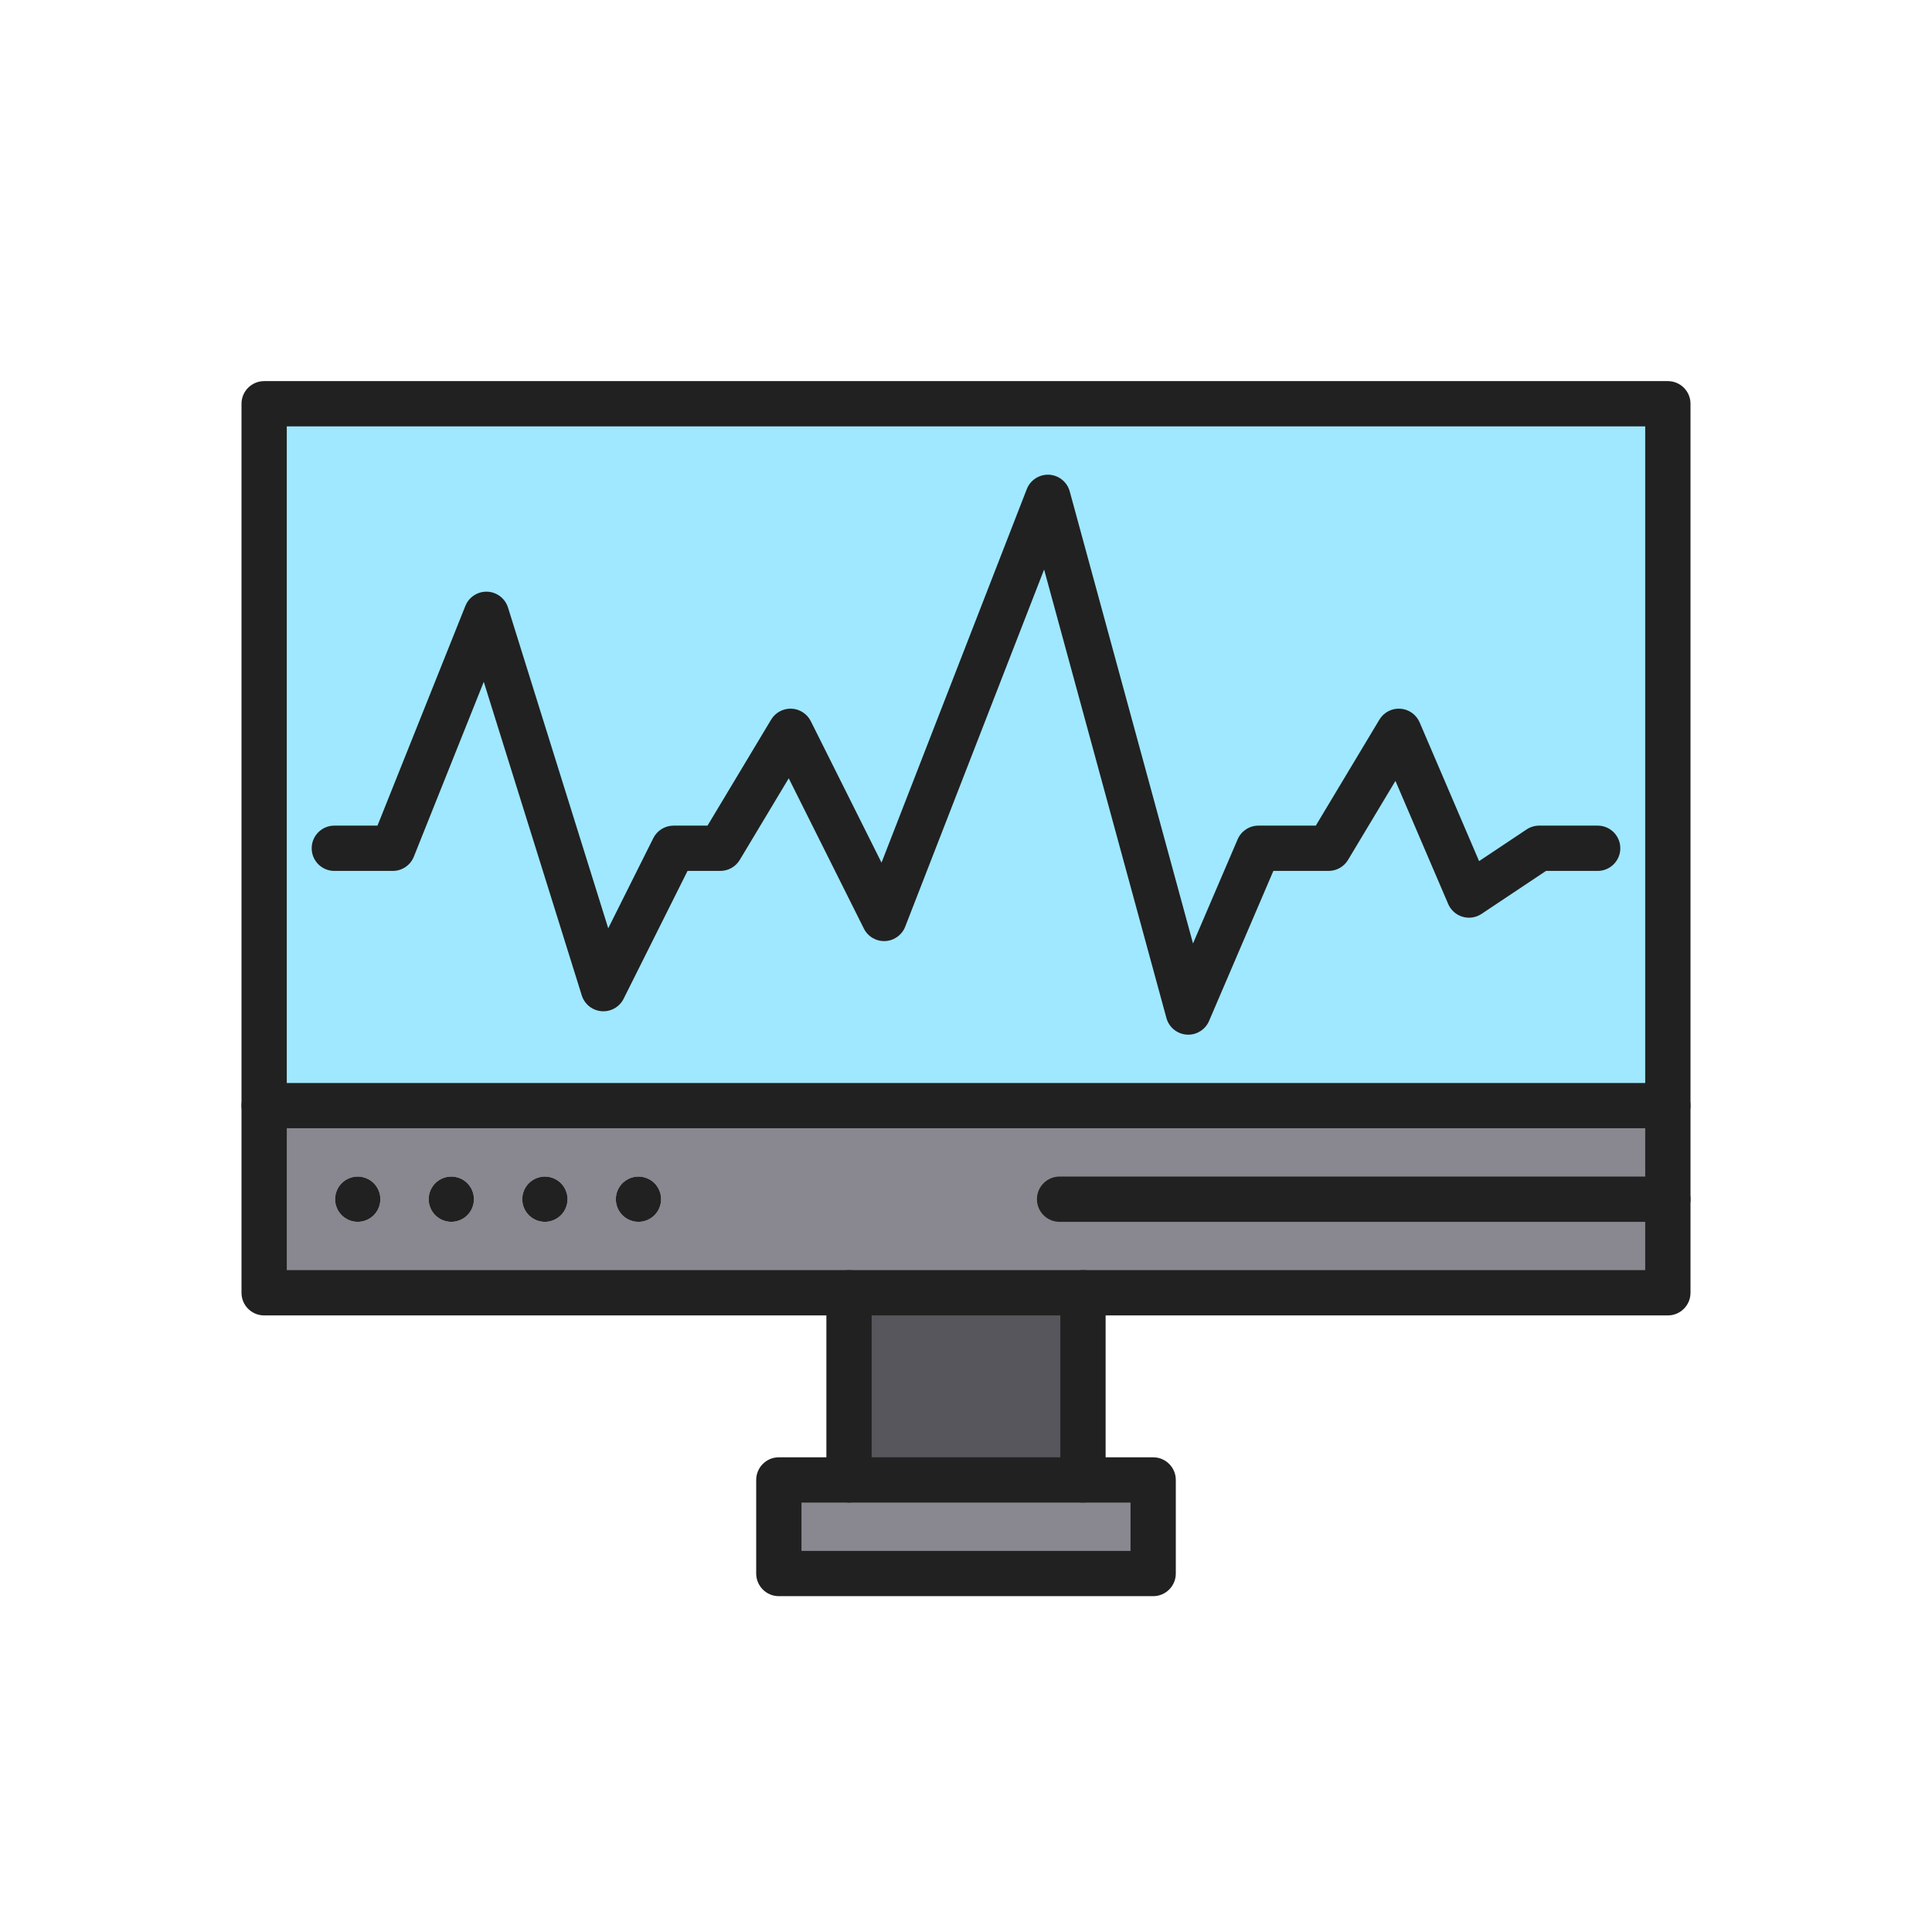 <?xml version="1.0" encoding="iso-8859-1"?>
<!-- Generator: Adobe Illustrator 25.2.0, SVG Export Plug-In . SVG Version: 6.00 Build 0)  -->
<svg version="1.1" xmlns="http://www.w3.org/2000/svg" xmlns:xlink="http://www.w3.org/1999/xlink" x="0px" y="0px"
	 viewBox="0 0 2048 2048" style="enable-background:new 0 0 2048 2048;" xml:space="preserve">
<g id="_x32_662.S2_-_Heart_Rate_Monitoring">
	<g>
		<g id="XMLID_40_">
			<g>
				<g>
					<rect x="900" y="1370.4" style="fill:#57565C;" width="248" height="198.4"/>
				</g>
				<g>
					<polygon style="fill:#898890;" points="1222.4,1568.8 1222.4,1668 825.6,1668 825.6,1568.8 900,1568.8 1148,1568.8 					"/>
				</g>
				<g>
					<path style="fill:#898890;" d="M1768,1271.2v99.2h-620H900H280V1172h1488V1271.2z M700.8,1271.2c0-0.78-0.04-1.58-0.12-2.36
						c-0.08-0.78-0.19-1.56-0.35-2.33c-0.15-0.76-0.35-1.53-0.58-2.28c-0.22-0.75-0.49-1.49-0.79-2.21c-0.3-0.72-0.63-1.44-1-2.12
						c-0.37-0.69-0.77-1.37-1.21-2.02c-0.43-0.66-0.9-1.29-1.39-1.9c-0.5-0.61-1.04-1.2-1.59-1.75c-0.55-0.55-1.14-1.09-1.75-1.59
						c-0.61-0.49-1.24-0.96-1.9-1.39c-0.65-0.44-1.33-0.84-2.02-1.21c-0.68-0.36-1.4-0.7-2.12-1c-0.72-0.3-1.46-0.57-2.21-0.79
						c-0.75-0.23-1.52-0.43-2.28-0.58c-0.77-0.15-1.55-0.27-2.33-0.35c-1.57-0.16-3.16-0.16-4.72,0c-0.78,0.08-1.56,0.2-2.33,0.35
						c-0.76,0.15-1.53,0.35-2.28,0.58c-0.74,0.22-1.49,0.49-2.21,0.79c-0.72,0.3-1.43,0.64-2.12,1c-0.69,0.37-1.37,0.77-2.02,1.21
						c-0.66,0.43-1.29,0.9-1.9,1.39c-0.61,0.5-1.2,1.04-1.75,1.59c-0.56,0.55-1.09,1.14-1.59,1.75c-0.49,0.61-0.96,1.24-1.4,1.9
						c-0.43,0.65-0.83,1.33-1.2,2.02c-0.37,0.68-0.7,1.4-1,2.12s-0.57,1.46-0.8,2.21c-0.22,0.75-0.42,1.52-0.57,2.28
						c-0.16,0.77-0.27,1.55-0.35,2.33c-0.08,0.78-0.12,1.58-0.12,2.36c0,0.78,0.04,1.58,0.12,2.36c0.08,0.78,0.19,1.56,0.35,2.33
						c0.15,0.76,0.35,1.53,0.57,2.28c0.23,0.74,0.5,1.49,0.8,2.21s0.63,1.43,1,2.12s0.77,1.37,1.21,2.02
						c0.43,0.65,0.9,1.29,1.39,1.9c0.5,0.61,1.04,1.2,1.59,1.75c0.55,0.55,1.14,1.09,1.75,1.59c0.61,0.49,1.25,0.96,1.9,1.39
						c0.65,0.44,1.33,0.84,2.02,1.21c0.69,0.36,1.4,0.7,2.12,1c0.72,0.3,1.47,0.57,2.21,0.79c0.75,0.23,1.52,0.42,2.28,0.58
						c0.77,0.15,1.55,0.27,2.33,0.35c0.78,0.08,1.58,0.12,2.36,0.12c0.78,0,1.58-0.04,2.36-0.12c0.78-0.08,1.56-0.2,2.33-0.35
						c0.76-0.16,1.53-0.35,2.28-0.58c0.74-0.22,1.49-0.49,2.21-0.79c0.72-0.3,1.43-0.64,2.12-1c0.69-0.37,1.37-0.77,2.02-1.21
						c0.65-0.43,1.29-0.9,1.9-1.39c0.61-0.5,1.2-1.04,1.75-1.59c0.55-0.55,1.09-1.14,1.59-1.75c0.49-0.61,0.96-1.25,1.39-1.9
						c0.44-0.65,0.84-1.33,1.21-2.02s0.7-1.4,1-2.12c0.3-0.72,0.57-1.47,0.79-2.21c0.23-0.75,0.43-1.52,0.58-2.28
						c0.16-0.77,0.27-1.55,0.35-2.33C700.76,1272.78,700.8,1271.98,700.8,1271.2z M601.6,1271.2c0-0.78-0.04-1.58-0.12-2.36
						c-0.08-0.78-0.19-1.56-0.35-2.33c-0.15-0.76-0.35-1.53-0.58-2.28c-0.22-0.75-0.49-1.49-0.79-2.21s-0.63-1.44-1-2.12
						c-0.37-0.69-0.77-1.37-1.21-2.02c-0.43-0.66-0.9-1.29-1.39-1.9c-0.5-0.61-1.04-1.2-1.59-1.75c-0.55-0.55-1.14-1.09-1.75-1.59
						c-0.61-0.49-1.24-0.96-1.9-1.39c-0.65-0.44-1.33-0.84-2.02-1.21c-0.68-0.36-1.4-0.7-2.12-1c-0.72-0.3-1.46-0.57-2.21-0.79
						c-0.75-0.23-1.52-0.43-2.28-0.58c-0.77-0.15-1.55-0.27-2.33-0.35c-1.57-0.16-3.15-0.16-4.72,0c-0.78,0.08-1.56,0.2-2.33,0.35
						c-0.76,0.15-1.53,0.35-2.28,0.58c-0.74,0.22-1.49,0.49-2.21,0.79c-0.72,0.3-1.44,0.64-2.12,1c-0.69,0.37-1.37,0.77-2.02,1.21
						c-0.66,0.43-1.29,0.9-1.9,1.39c-0.61,0.5-1.2,1.04-1.75,1.59c-0.56,0.55-1.09,1.14-1.59,1.75c-0.49,0.61-0.96,1.24-1.39,1.9
						c-0.44,0.65-0.84,1.33-1.21,2.02c-0.37,0.68-0.7,1.4-1,2.12s-0.57,1.46-0.79,2.21c-0.23,0.75-0.43,1.52-0.58,2.28
						c-0.16,0.77-0.27,1.55-0.35,2.33c-0.08,0.78-0.12,1.58-0.12,2.36c0,0.78,0.04,1.58,0.12,2.36c0.08,0.78,0.19,1.56,0.35,2.33
						c0.15,0.76,0.35,1.53,0.58,2.28c0.22,0.74,0.49,1.49,0.79,2.21s0.63,1.43,1,2.12s0.77,1.37,1.21,2.02
						c0.43,0.65,0.9,1.29,1.39,1.9c0.5,0.61,1.04,1.2,1.59,1.75c0.55,0.55,1.14,1.09,1.75,1.59c0.61,0.49,1.25,0.96,1.9,1.39
						c0.65,0.44,1.33,0.84,2.02,1.21c0.69,0.36,1.4,0.7,2.12,1c0.72,0.3,1.47,0.57,2.21,0.79c0.75,0.23,1.52,0.42,2.28,0.58
						c0.77,0.15,1.55,0.27,2.33,0.35c0.78,0.08,1.58,0.12,2.36,0.12c0.78,0,1.58-0.04,2.36-0.12c0.78-0.08,1.56-0.2,2.33-0.35
						c0.76-0.16,1.53-0.35,2.28-0.58c0.74-0.22,1.49-0.49,2.21-0.79c0.72-0.3,1.43-0.64,2.12-1c0.69-0.37,1.37-0.77,2.02-1.21
						c0.66-0.43,1.29-0.9,1.9-1.39c0.61-0.5,1.2-1.04,1.75-1.59c0.55-0.55,1.09-1.14,1.59-1.75c0.49-0.61,0.96-1.25,1.39-1.9
						c0.44-0.65,0.84-1.33,1.21-2.02s0.7-1.4,1-2.12s0.57-1.47,0.79-2.21c0.23-0.75,0.43-1.52,0.58-2.28
						c0.16-0.77,0.27-1.55,0.35-2.33C601.56,1272.78,601.6,1271.98,601.6,1271.2z M502.4,1271.2c0-0.78-0.04-1.58-0.12-2.36
						c-0.08-0.78-0.19-1.56-0.35-2.33c-0.15-0.76-0.35-1.53-0.58-2.28c-0.22-0.75-0.49-1.49-0.79-2.21s-0.63-1.44-1-2.12
						c-0.37-0.69-0.77-1.37-1.21-2.02c-0.43-0.66-0.9-1.29-1.39-1.9c-0.5-0.61-1.03-1.2-1.59-1.75c-0.55-0.55-1.14-1.09-1.75-1.59
						c-0.61-0.49-1.24-0.96-1.9-1.39c-0.65-0.44-1.33-0.84-2.02-1.21c-0.68-0.36-1.4-0.7-2.12-1c-0.72-0.3-1.47-0.57-2.21-0.79
						c-0.75-0.23-1.52-0.43-2.28-0.58c-0.77-0.15-1.55-0.27-2.33-0.35c-1.57-0.16-3.15-0.16-4.72,0c-0.78,0.08-1.56,0.2-2.33,0.35
						c-0.76,0.15-1.53,0.35-2.28,0.58c-0.74,0.22-1.49,0.49-2.21,0.79c-0.72,0.3-1.44,0.64-2.12,1c-0.69,0.37-1.37,0.77-2.02,1.21
						c-0.66,0.43-1.29,0.9-1.9,1.39c-0.61,0.5-1.2,1.04-1.75,1.59c-0.56,0.55-1.09,1.14-1.59,1.75c-0.49,0.61-0.96,1.24-1.39,1.9
						c-0.44,0.65-0.84,1.33-1.21,2.02c-0.37,0.68-0.7,1.4-1,2.12c-0.3,0.72-0.57,1.46-0.79,2.21c-0.23,0.75-0.43,1.52-0.58,2.28
						c-0.16,0.77-0.27,1.55-0.35,2.33c-0.08,0.78-0.12,1.58-0.12,2.36c0,0.78,0.04,1.58,0.12,2.36c0.08,0.78,0.19,1.56,0.35,2.33
						c0.15,0.76,0.35,1.53,0.58,2.28c0.22,0.74,0.49,1.49,0.79,2.21c0.3,0.72,0.63,1.43,1,2.12s0.77,1.37,1.21,2.02
						c0.43,0.65,0.9,1.29,1.39,1.9c0.5,0.61,1.03,1.2,1.59,1.75c0.55,0.55,1.14,1.09,1.75,1.59c0.61,0.49,1.24,0.96,1.9,1.39
						c0.65,0.44,1.33,0.84,2.02,1.21c0.69,0.36,1.4,0.7,2.12,1c0.72,0.3,1.47,0.57,2.21,0.79c0.75,0.23,1.52,0.42,2.28,0.58
						c0.77,0.15,1.55,0.27,2.33,0.35c0.78,0.08,1.58,0.12,2.36,0.12s1.58-0.04,2.36-0.12c0.78-0.08,1.56-0.2,2.33-0.35
						c0.76-0.16,1.53-0.35,2.28-0.58c0.74-0.22,1.49-0.49,2.21-0.79c0.72-0.3,1.43-0.64,2.12-1c0.69-0.37,1.37-0.77,2.02-1.21
						c0.65-0.43,1.29-0.9,1.9-1.39c0.61-0.5,1.2-1.04,1.75-1.59c0.55-0.55,1.09-1.14,1.59-1.75c0.49-0.61,0.96-1.25,1.39-1.9
						c0.44-0.65,0.84-1.33,1.21-2.02s0.7-1.4,1-2.12s0.57-1.47,0.79-2.21c0.23-0.75,0.43-1.52,0.58-2.28
						c0.16-0.77,0.27-1.55,0.35-2.33C502.36,1272.78,502.4,1271.98,502.4,1271.2z M403.2,1271.2c0-0.78-0.04-1.58-0.12-2.36
						c-0.08-0.78-0.19-1.56-0.35-2.33c-0.15-0.76-0.35-1.53-0.57-2.28c-0.23-0.75-0.5-1.49-0.8-2.21c-0.3-0.72-0.63-1.44-1-2.12
						c-0.37-0.69-0.77-1.37-1.2-2.02c-0.44-0.66-0.91-1.29-1.4-1.9c-0.5-0.61-1.03-1.2-1.59-1.75c-0.55-0.55-1.14-1.09-1.75-1.59
						c-0.61-0.49-1.24-0.96-1.9-1.39c-0.65-0.44-1.33-0.84-2.02-1.21c-0.68-0.36-1.4-0.7-2.12-1c-0.72-0.3-1.47-0.57-2.21-0.79
						c-0.75-0.23-1.52-0.43-2.28-0.58c-0.77-0.15-1.55-0.27-2.33-0.35c-1.57-0.16-3.15-0.16-4.72,0c-0.78,0.08-1.56,0.2-2.33,0.35
						c-0.76,0.15-1.53,0.35-2.28,0.58c-0.74,0.22-1.49,0.49-2.21,0.79c-0.72,0.3-1.44,0.64-2.12,1c-0.69,0.37-1.37,0.77-2.02,1.21
						c-0.66,0.43-1.29,0.9-1.9,1.39c-0.61,0.5-1.2,1.04-1.75,1.59c-0.55,0.55-1.09,1.14-1.59,1.75c-0.49,0.61-0.96,1.24-1.39,1.9
						c-0.44,0.65-0.84,1.33-1.21,2.02c-0.37,0.68-0.7,1.4-1,2.12c-0.3,0.72-0.57,1.46-0.79,2.21c-0.23,0.75-0.43,1.52-0.58,2.28
						c-0.15,0.77-0.27,1.55-0.35,2.33c-0.08,0.78-0.12,1.58-0.12,2.36c0,0.78,0.04,1.58,0.12,2.36c0.08,0.78,0.2,1.56,0.35,2.33
						c0.15,0.76,0.35,1.53,0.58,2.28c0.22,0.74,0.49,1.49,0.79,2.21c0.3,0.72,0.63,1.43,1,2.12s0.77,1.37,1.21,2.02
						c0.43,0.65,0.9,1.29,1.39,1.9c0.5,0.61,1.04,1.2,1.59,1.75c0.55,0.55,1.14,1.09,1.75,1.59c0.61,0.49,1.24,0.96,1.9,1.39
						c0.65,0.44,1.33,0.84,2.02,1.21c0.68,0.36,1.4,0.7,2.12,1c0.72,0.3,1.47,0.57,2.21,0.79c0.75,0.23,1.52,0.42,2.28,0.58
						c0.77,0.15,1.55,0.27,2.33,0.35c0.78,0.08,1.58,0.12,2.36,0.12s1.58-0.04,2.36-0.12c0.78-0.08,1.56-0.2,2.33-0.35
						c0.76-0.16,1.53-0.35,2.28-0.58c0.74-0.22,1.49-0.49,2.21-0.79c0.72-0.3,1.43-0.64,2.12-1c0.69-0.37,1.37-0.77,2.02-1.21
						c0.65-0.43,1.29-0.9,1.9-1.39c0.61-0.5,1.2-1.04,1.75-1.59c0.55-0.55,1.09-1.14,1.59-1.75c0.49-0.61,0.96-1.25,1.39-1.9
						c0.44-0.65,0.84-1.33,1.21-2.02c0.37-0.69,0.7-1.4,1-2.12c0.3-0.72,0.57-1.47,0.8-2.21c0.22-0.75,0.42-1.52,0.57-2.28
						c0.16-0.77,0.27-1.55,0.35-2.33C403.16,1272.78,403.2,1271.98,403.2,1271.2z"/>
				</g>
				<g>
					<rect x="280" y="428" style="fill:#9FE8FF;" width="1488" height="744"/>
				</g>
				<g>
					<path style="fill:#212121;" d="M700.68,1268.84c0.08,0.78,0.12,1.58,0.12,2.36c0,0.78-0.04,1.58-0.12,2.36
						c-0.08,0.78-0.19,1.56-0.35,2.33c-0.15,0.76-0.35,1.53-0.58,2.28c-0.22,0.74-0.49,1.49-0.79,2.21c-0.3,0.72-0.63,1.43-1,2.12
						s-0.77,1.37-1.21,2.02c-0.43,0.65-0.9,1.29-1.39,1.9c-0.5,0.61-1.04,1.2-1.59,1.75c-0.55,0.55-1.14,1.09-1.75,1.59
						c-0.61,0.49-1.25,0.96-1.9,1.39c-0.65,0.44-1.33,0.84-2.02,1.21c-0.69,0.36-1.4,0.7-2.12,1c-0.72,0.3-1.47,0.57-2.21,0.79
						c-0.75,0.23-1.52,0.42-2.28,0.58c-0.77,0.15-1.55,0.27-2.33,0.35c-0.78,0.08-1.58,0.12-2.36,0.12c-0.78,0-1.58-0.04-2.36-0.12
						c-0.78-0.08-1.56-0.2-2.33-0.35c-0.76-0.16-1.53-0.35-2.28-0.58c-0.74-0.22-1.49-0.49-2.21-0.79c-0.72-0.3-1.43-0.64-2.12-1
						c-0.69-0.37-1.37-0.77-2.02-1.21c-0.65-0.43-1.29-0.9-1.9-1.39c-0.61-0.5-1.2-1.04-1.75-1.59c-0.55-0.55-1.09-1.14-1.59-1.75
						c-0.49-0.61-0.96-1.25-1.39-1.9c-0.44-0.65-0.84-1.33-1.21-2.02s-0.7-1.4-1-2.12s-0.57-1.47-0.8-2.21
						c-0.22-0.75-0.42-1.52-0.57-2.28c-0.16-0.77-0.27-1.55-0.35-2.33c-0.08-0.78-0.12-1.58-0.12-2.36c0-0.78,0.04-1.58,0.12-2.36
						c0.08-0.78,0.19-1.56,0.35-2.33c0.15-0.76,0.35-1.53,0.57-2.28c0.23-0.75,0.5-1.49,0.8-2.21s0.63-1.44,1-2.12
						c0.37-0.69,0.77-1.37,1.2-2.02c0.44-0.66,0.91-1.29,1.4-1.9c0.5-0.61,1.03-1.2,1.59-1.75c0.55-0.55,1.14-1.09,1.75-1.59
						c0.61-0.49,1.24-0.96,1.9-1.39c0.65-0.44,1.33-0.84,2.02-1.21c0.69-0.36,1.4-0.7,2.12-1c0.72-0.3,1.47-0.57,2.21-0.79
						c0.75-0.23,1.52-0.43,2.28-0.58c0.77-0.15,1.55-0.27,2.33-0.35c1.56-0.16,3.15-0.16,4.72,0c0.78,0.08,1.56,0.2,2.33,0.35
						c0.76,0.15,1.53,0.35,2.28,0.58c0.75,0.22,1.49,0.49,2.21,0.79c0.72,0.3,1.44,0.64,2.12,1c0.69,0.37,1.37,0.77,2.02,1.21
						c0.66,0.43,1.29,0.9,1.9,1.39c0.61,0.5,1.2,1.04,1.75,1.59c0.55,0.55,1.09,1.14,1.59,1.75c0.49,0.61,0.96,1.24,1.39,1.9
						c0.44,0.65,0.84,1.33,1.21,2.02c0.37,0.68,0.7,1.4,1,2.12c0.3,0.72,0.57,1.46,0.79,2.21c0.23,0.75,0.43,1.52,0.58,2.28
						C700.49,1267.28,700.6,1268.06,700.68,1268.84z"/>
				</g>
				<g>
					<path style="fill:#212121;" d="M601.48,1268.84c0.08,0.78,0.12,1.58,0.12,2.36c0,0.78-0.04,1.58-0.12,2.36
						c-0.08,0.78-0.19,1.56-0.35,2.33c-0.15,0.76-0.35,1.53-0.58,2.28c-0.22,0.74-0.49,1.49-0.79,2.21s-0.63,1.43-1,2.12
						s-0.77,1.37-1.21,2.02c-0.43,0.65-0.9,1.29-1.39,1.9c-0.5,0.61-1.04,1.2-1.59,1.75c-0.55,0.55-1.14,1.09-1.75,1.59
						c-0.61,0.49-1.24,0.96-1.9,1.39c-0.65,0.44-1.33,0.84-2.02,1.21c-0.69,0.36-1.4,0.7-2.12,1c-0.72,0.3-1.47,0.57-2.21,0.79
						c-0.75,0.23-1.52,0.42-2.28,0.58c-0.77,0.15-1.55,0.27-2.33,0.35c-0.78,0.08-1.58,0.12-2.36,0.12c-0.78,0-1.58-0.04-2.36-0.12
						c-0.78-0.08-1.56-0.2-2.33-0.35c-0.76-0.16-1.53-0.35-2.28-0.58c-0.74-0.22-1.49-0.49-2.21-0.79c-0.72-0.3-1.43-0.64-2.12-1
						c-0.69-0.37-1.37-0.77-2.02-1.21c-0.65-0.43-1.29-0.9-1.9-1.39c-0.61-0.5-1.2-1.04-1.75-1.59c-0.55-0.55-1.09-1.14-1.59-1.75
						c-0.49-0.61-0.96-1.25-1.39-1.9c-0.44-0.65-0.84-1.33-1.21-2.02s-0.7-1.4-1-2.12s-0.57-1.47-0.79-2.21
						c-0.23-0.75-0.43-1.52-0.58-2.28c-0.16-0.77-0.27-1.55-0.35-2.33c-0.08-0.78-0.12-1.58-0.12-2.36c0-0.78,0.04-1.58,0.12-2.36
						c0.08-0.78,0.19-1.56,0.35-2.33c0.15-0.76,0.35-1.53,0.58-2.28c0.22-0.75,0.49-1.49,0.79-2.21s0.63-1.44,1-2.12
						c0.37-0.69,0.77-1.37,1.21-2.02c0.43-0.66,0.9-1.29,1.39-1.9c0.5-0.61,1.03-1.2,1.59-1.75c0.55-0.55,1.14-1.09,1.75-1.59
						c0.61-0.49,1.24-0.96,1.9-1.39c0.65-0.44,1.33-0.84,2.02-1.21c0.68-0.36,1.4-0.7,2.12-1c0.72-0.3,1.47-0.57,2.21-0.79
						c0.75-0.23,1.52-0.43,2.28-0.58c0.77-0.15,1.55-0.27,2.33-0.35c1.57-0.16,3.15-0.16,4.72,0c0.78,0.08,1.56,0.2,2.33,0.35
						c0.76,0.15,1.53,0.35,2.28,0.58c0.75,0.22,1.49,0.49,2.21,0.79c0.72,0.3,1.44,0.64,2.12,1c0.69,0.37,1.37,0.77,2.02,1.21
						c0.66,0.43,1.29,0.9,1.9,1.39c0.61,0.5,1.2,1.04,1.75,1.59c0.55,0.55,1.09,1.14,1.59,1.75c0.49,0.61,0.96,1.24,1.39,1.9
						c0.44,0.65,0.84,1.33,1.21,2.02c0.37,0.68,0.7,1.4,1,2.12s0.57,1.46,0.79,2.21c0.23,0.75,0.43,1.52,0.58,2.28
						C601.29,1267.28,601.4,1268.06,601.48,1268.84z"/>
				</g>
				<g>
					<path style="fill:#212121;" d="M502.28,1268.84c0.08,0.78,0.12,1.58,0.12,2.36c0,0.78-0.04,1.58-0.12,2.36
						c-0.08,0.78-0.19,1.56-0.35,2.33c-0.15,0.76-0.35,1.53-0.58,2.28c-0.22,0.74-0.49,1.49-0.79,2.21s-0.63,1.43-1,2.12
						s-0.77,1.37-1.21,2.02c-0.43,0.65-0.9,1.29-1.39,1.9c-0.5,0.61-1.04,1.2-1.59,1.75c-0.55,0.55-1.14,1.09-1.75,1.59
						c-0.61,0.49-1.25,0.96-1.9,1.39c-0.65,0.44-1.33,0.84-2.02,1.21c-0.69,0.36-1.4,0.7-2.12,1c-0.72,0.3-1.47,0.57-2.21,0.79
						c-0.75,0.23-1.52,0.42-2.28,0.58c-0.77,0.15-1.55,0.27-2.33,0.35c-0.78,0.08-1.58,0.12-2.36,0.12s-1.58-0.04-2.36-0.12
						c-0.78-0.08-1.56-0.2-2.33-0.35c-0.76-0.16-1.53-0.35-2.28-0.58c-0.74-0.22-1.49-0.49-2.21-0.79c-0.72-0.3-1.43-0.64-2.12-1
						c-0.69-0.37-1.37-0.77-2.02-1.21c-0.66-0.43-1.29-0.9-1.9-1.39c-0.61-0.5-1.2-1.04-1.75-1.59c-0.56-0.55-1.09-1.14-1.59-1.75
						c-0.49-0.61-0.96-1.25-1.39-1.9c-0.44-0.65-0.84-1.33-1.21-2.02s-0.7-1.4-1-2.12c-0.3-0.72-0.57-1.47-0.79-2.21
						c-0.23-0.75-0.43-1.52-0.58-2.28c-0.16-0.77-0.27-1.55-0.35-2.33c-0.08-0.78-0.12-1.58-0.12-2.36c0-0.78,0.04-1.58,0.12-2.36
						c0.08-0.78,0.19-1.56,0.35-2.33c0.15-0.76,0.35-1.53,0.58-2.28c0.22-0.75,0.49-1.49,0.79-2.21c0.3-0.72,0.63-1.44,1-2.12
						c0.37-0.69,0.77-1.37,1.21-2.02c0.43-0.66,0.9-1.29,1.39-1.9c0.5-0.61,1.03-1.2,1.59-1.75c0.55-0.55,1.14-1.09,1.75-1.59
						c0.61-0.49,1.24-0.96,1.9-1.39c0.65-0.44,1.33-0.84,2.02-1.21c0.68-0.36,1.4-0.7,2.12-1c0.72-0.3,1.47-0.57,2.21-0.79
						c0.75-0.23,1.52-0.43,2.28-0.58c0.77-0.15,1.55-0.27,2.33-0.35c1.57-0.16,3.15-0.16,4.72,0c0.78,0.08,1.56,0.2,2.33,0.35
						c0.76,0.15,1.53,0.35,2.28,0.58c0.74,0.22,1.49,0.49,2.21,0.79c0.72,0.3,1.44,0.64,2.12,1c0.69,0.37,1.37,0.77,2.02,1.21
						c0.66,0.43,1.29,0.9,1.9,1.39c0.61,0.5,1.2,1.04,1.75,1.59c0.56,0.55,1.09,1.14,1.59,1.75c0.49,0.61,0.96,1.24,1.39,1.9
						c0.44,0.65,0.84,1.33,1.21,2.02c0.37,0.68,0.7,1.4,1,2.12s0.57,1.46,0.79,2.21c0.23,0.75,0.43,1.52,0.58,2.28
						C502.09,1267.28,502.2,1268.06,502.28,1268.84z"/>
				</g>
				<g>
					<path style="fill:#212121;" d="M403.08,1268.84c0.08,0.78,0.12,1.58,0.12,2.36c0,0.78-0.04,1.58-0.12,2.36
						c-0.08,0.78-0.19,1.56-0.35,2.33c-0.15,0.76-0.35,1.53-0.57,2.28c-0.23,0.74-0.5,1.49-0.8,2.21c-0.3,0.72-0.63,1.43-1,2.12
						c-0.37,0.69-0.77,1.37-1.21,2.02c-0.43,0.65-0.9,1.29-1.39,1.9c-0.5,0.61-1.04,1.2-1.59,1.75c-0.55,0.55-1.14,1.09-1.75,1.59
						c-0.61,0.49-1.25,0.96-1.9,1.39c-0.65,0.44-1.33,0.84-2.02,1.21c-0.69,0.36-1.4,0.7-2.12,1c-0.72,0.3-1.47,0.57-2.21,0.79
						c-0.75,0.23-1.52,0.42-2.28,0.58c-0.77,0.15-1.55,0.27-2.33,0.35c-0.78,0.08-1.58,0.12-2.36,0.12s-1.58-0.04-2.36-0.12
						c-0.78-0.08-1.56-0.2-2.33-0.35c-0.76-0.16-1.53-0.35-2.28-0.58c-0.74-0.22-1.49-0.49-2.21-0.79c-0.72-0.3-1.44-0.64-2.12-1
						c-0.69-0.37-1.37-0.77-2.02-1.21c-0.66-0.43-1.29-0.9-1.9-1.39c-0.61-0.5-1.2-1.04-1.75-1.59c-0.55-0.55-1.09-1.14-1.59-1.75
						c-0.49-0.61-0.96-1.25-1.39-1.9c-0.44-0.65-0.84-1.33-1.21-2.02s-0.7-1.4-1-2.12c-0.3-0.72-0.57-1.47-0.79-2.21
						c-0.23-0.75-0.43-1.52-0.58-2.28c-0.15-0.77-0.27-1.55-0.35-2.33c-0.08-0.78-0.12-1.58-0.12-2.36c0-0.78,0.04-1.58,0.12-2.36
						c0.08-0.78,0.2-1.56,0.35-2.33c0.15-0.76,0.35-1.53,0.58-2.28c0.22-0.75,0.49-1.49,0.79-2.21c0.3-0.72,0.63-1.44,1-2.12
						c0.37-0.69,0.77-1.37,1.21-2.02c0.43-0.66,0.9-1.29,1.39-1.9c0.5-0.61,1.04-1.2,1.59-1.75c0.55-0.55,1.14-1.09,1.75-1.59
						c0.61-0.49,1.24-0.96,1.9-1.39c0.65-0.44,1.33-0.84,2.02-1.21c0.68-0.36,1.4-0.7,2.12-1c0.72-0.3,1.47-0.57,2.21-0.79
						c0.75-0.23,1.52-0.43,2.28-0.58c0.77-0.15,1.55-0.27,2.33-0.35c1.57-0.16,3.15-0.16,4.72,0c0.78,0.08,1.56,0.2,2.33,0.35
						c0.76,0.15,1.53,0.35,2.28,0.58c0.74,0.22,1.49,0.49,2.21,0.79c0.72,0.3,1.44,0.64,2.12,1c0.69,0.37,1.37,0.77,2.02,1.21
						c0.66,0.43,1.29,0.9,1.9,1.39c0.61,0.5,1.2,1.04,1.75,1.59c0.56,0.55,1.09,1.14,1.59,1.75c0.49,0.61,0.96,1.24,1.4,1.9
						c0.43,0.65,0.83,1.33,1.2,2.02c0.37,0.68,0.7,1.4,1,2.12c0.3,0.72,0.57,1.46,0.8,2.21c0.22,0.75,0.42,1.52,0.57,2.28
						C402.89,1267.28,403,1268.06,403.08,1268.84z"/>
				</g>
			</g>
			<g>
				<g>
					<path style="fill:#212121;" d="M1768,1394.4h-620c-13.255,0-24-10.745-24-24s10.745-24,24-24h596V452H304v894.4h596
						c13.255,0,24,10.745,24,24s-10.745,24-24,24H280c-13.255,0-24-10.745-24-24V428c0-13.255,10.745-24,24-24h1488
						c13.255,0,24,10.745,24,24v942.4C1792,1383.655,1781.255,1394.4,1768,1394.4z"/>
				</g>
				<g>
					<path style="fill:#212121;" d="M1148,1592.8c-13.255,0-24-10.745-24-24V1394.4H924V1568.8c0,13.255-10.745,24-24,24
						s-24-10.745-24-24V1370.4c0-13.255,10.745-24,24-24h248c13.255,0,24,10.745,24,24V1568.8
						C1172,1582.055,1161.255,1592.8,1148,1592.8z"/>
				</g>
				<g>
					<path style="fill:#212121;" d="M1222.4,1692H825.6c-13.255,0-24-10.745-24-24v-99.2c0-13.255,10.745-24,24-24h396.8
						c13.255,0,24,10.745,24,24v99.2C1246.4,1681.255,1235.655,1692,1222.4,1692z M849.6,1644h348.8v-51.2H849.6V1644z"/>
				</g>
				<g>
					<path style="fill:#212121;" d="M1768,1196H280c-13.255,0-24-10.745-24-24s10.745-24,24-24h1488c13.255,0,24,10.745,24,24
						S1781.255,1196,1768,1196z"/>
				</g>
				<g>
					<path style="fill:#212121;" d="M1768,1295.2h-644.8c-13.255,0-24-10.745-24-24s10.745-24,24-24H1768c13.255,0,24,10.745,24,24
						S1781.255,1295.2,1768,1295.2z"/>
				</g>
				<g>
					<path style="fill:#212121;" d="M1259.608,1096.8c-0.555,0-1.111-0.019-1.671-0.058c-10.185-0.707-18.806-7.779-21.492-17.627
						l-129.652-475.394L959.568,982.299c-3.44,8.847-11.773,14.835-21.255,15.275c-9.488,0.447-18.334-4.75-22.579-13.241
						l-79.648-159.295l-51.906,86.511c-4.338,7.229-12.15,11.652-20.58,11.652h-34.767l-67.767,135.533
						c-4.378,8.755-13.638,13.973-23.394,13.189c-9.758-0.786-18.061-7.42-20.98-16.764L512.821,722.77l-74.137,185.344
						c-3.645,9.112-12.47,15.086-22.284,15.086h-62c-13.255,0-24-10.745-24-24s10.745-24,24-24h45.751l93.166-232.914
						c3.772-9.428,13.062-15.459,23.215-15.068c10.147,0.394,18.948,7.131,21.977,16.823l106.246,339.986l47.78-95.561
						C696.599,880.336,704.91,875.2,714,875.2h36.011l67.409-112.348c4.507-7.511,12.759-11.968,21.5-11.634
						c8.753,0.336,16.628,5.415,20.545,13.25l74.988,149.976l153.977-395.942c3.755-9.655,13.309-15.805,23.623-15.269
						c10.345,0.542,19.174,7.659,21.899,17.652l130.693,479.21l47.293-110.349c3.782-8.825,12.459-14.546,22.06-14.546h60.812
						l67.408-112.348c4.637-7.729,13.209-12.213,22.205-11.597c8.992,0.61,16.884,6.207,20.435,14.491l63.034,147.08l50.394-33.595
						c3.942-2.628,8.574-4.031,13.312-4.031h62c13.255,0,24,10.745,24,24s-10.745,24-24,24h-54.733l-68.354,45.569
						c-5.932,3.956-13.316,5.067-20.151,3.036s-12.412-6.997-15.221-13.551l-55.91-130.457l-50.25,83.75
						c-4.338,7.229-12.149,11.652-20.58,11.652h-58.575l-68.166,159.054C1277.858,1091.121,1269.149,1096.8,1259.608,1096.8z"/>
				</g>
			</g>
		</g>
	</g>
</g>
<g id="Layer_1">
</g>
</svg>
